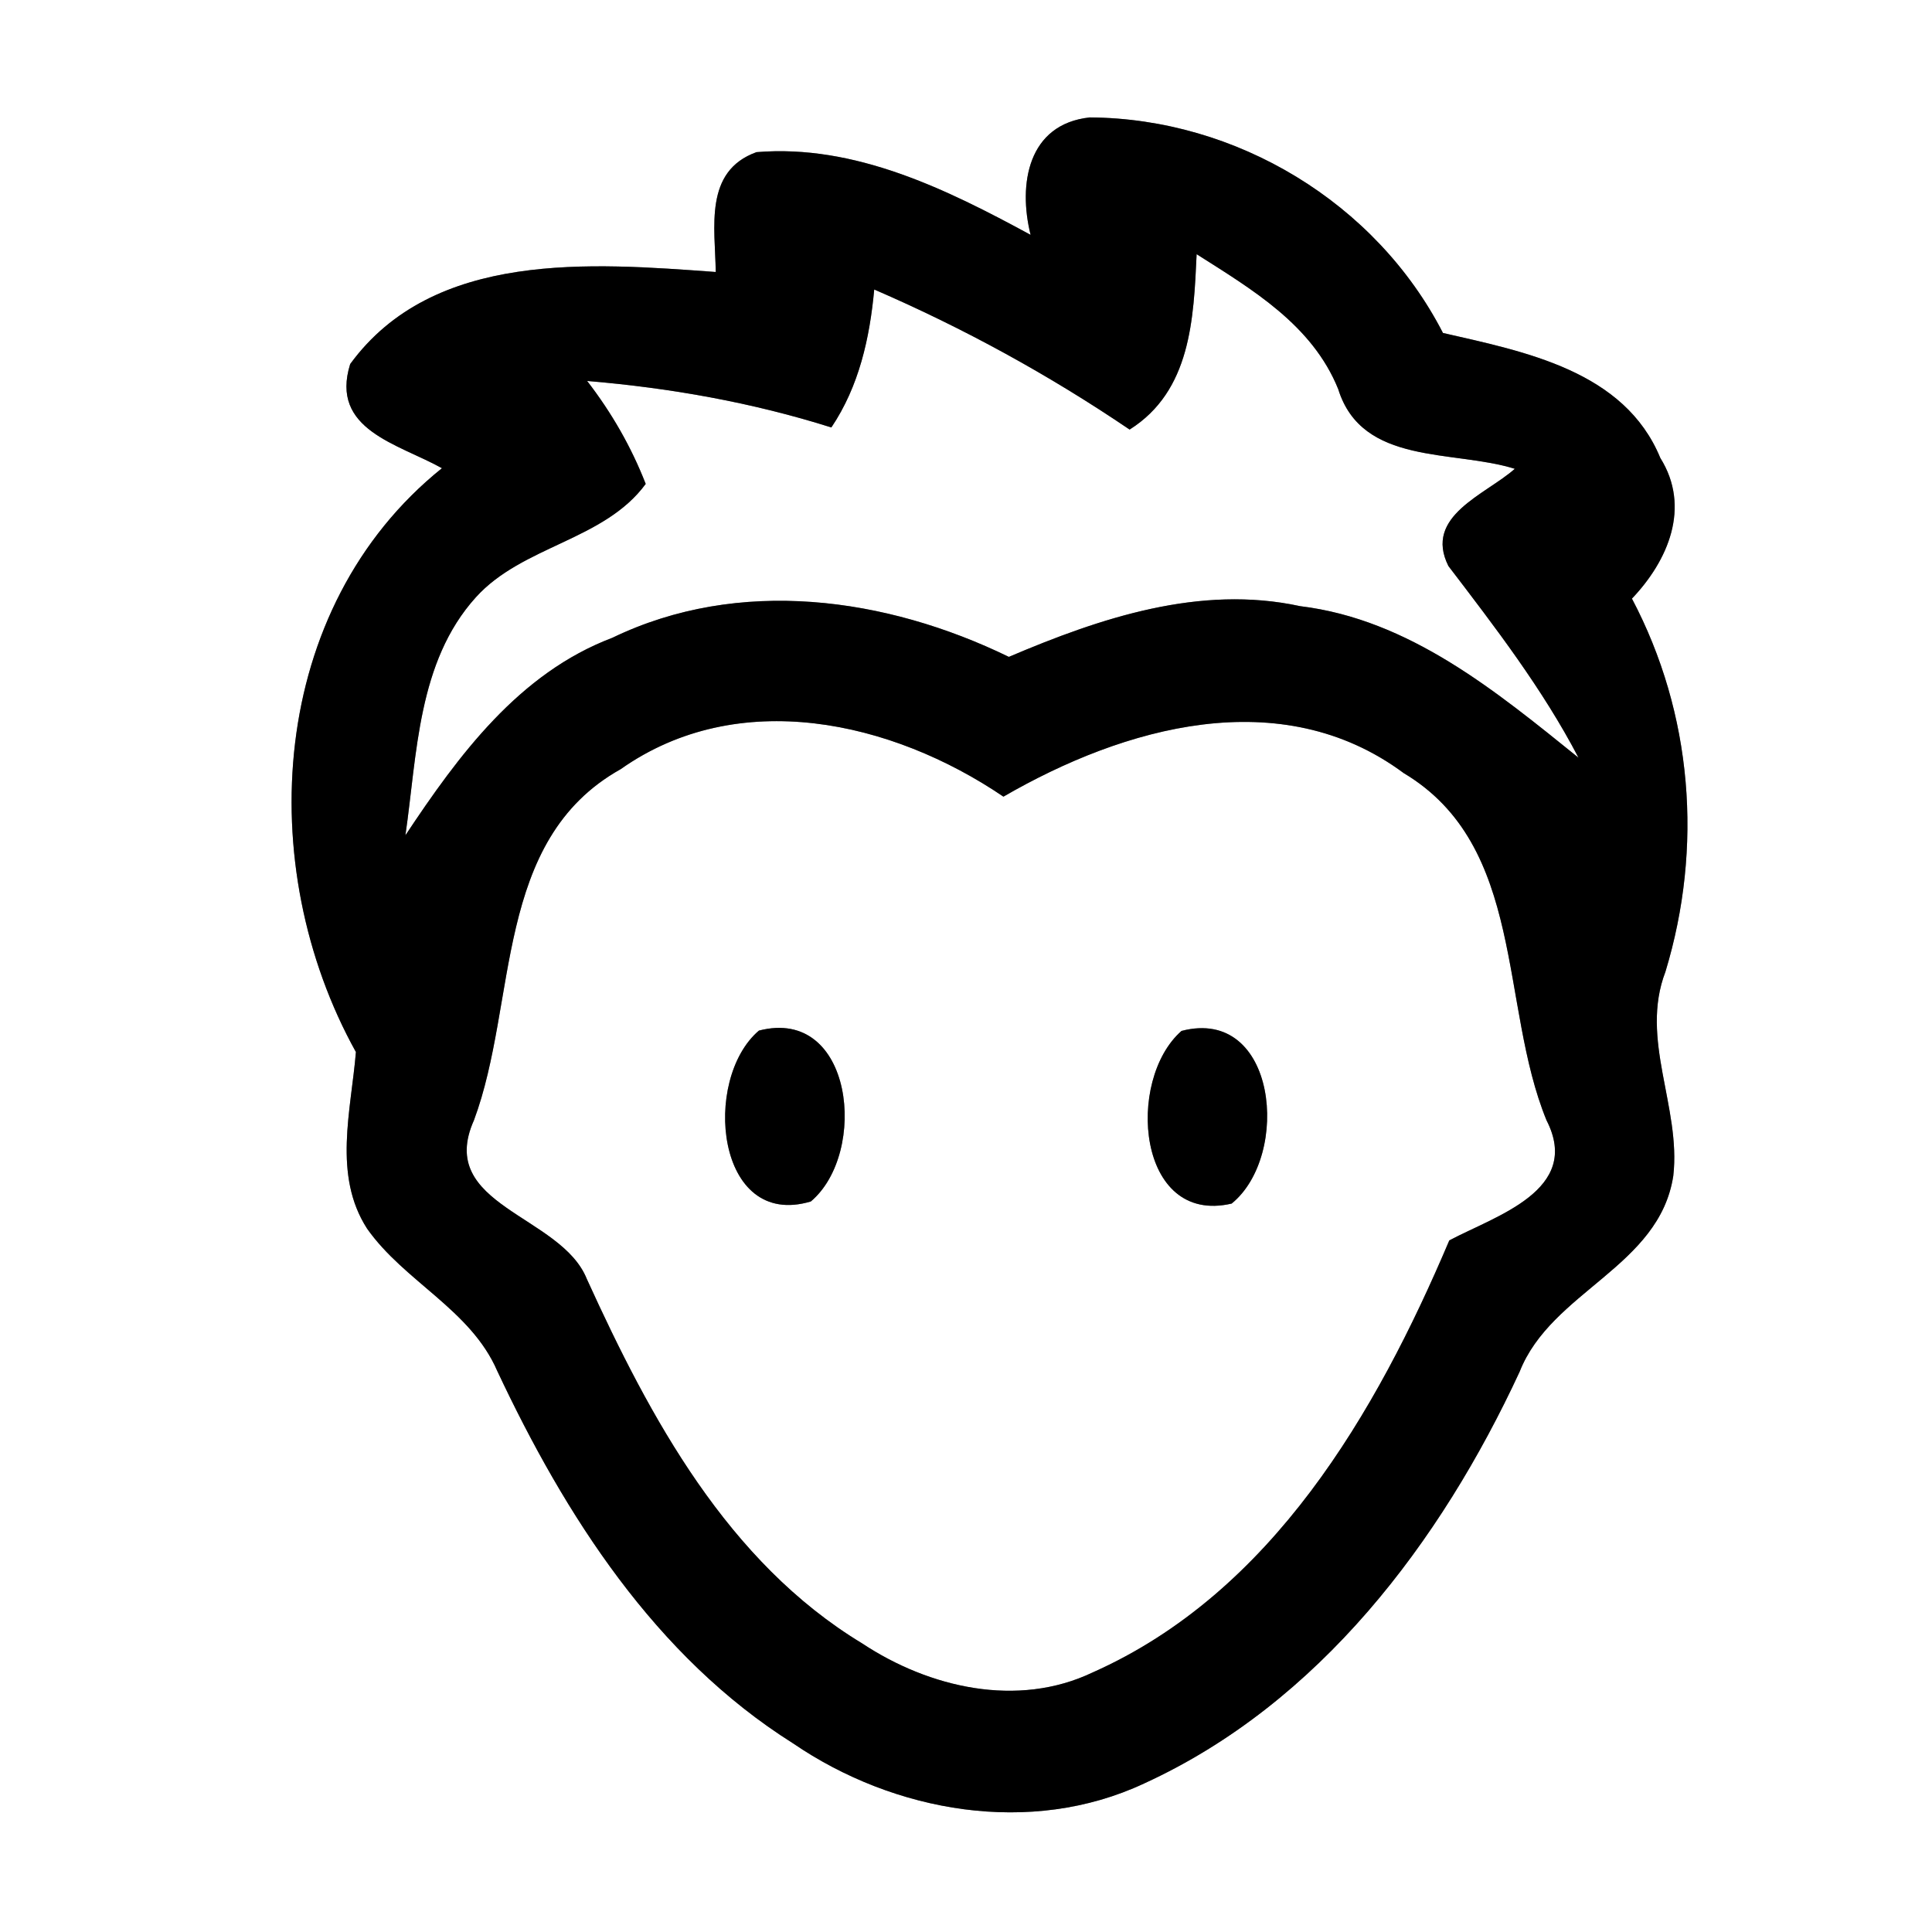 <?xml version="1.0" encoding="UTF-8" ?>
<!DOCTYPE svg PUBLIC "-//W3C//DTD SVG 1.1//EN" "http://www.w3.org/Graphics/SVG/1.1/DTD/svg11.dtd">
<svg width="64pt" height="64pt" viewBox="0 0 64 64" version="1.1" xmlns="http://www.w3.org/2000/svg">
<rect x="0" y="0" width="64" height="64" fill="#808080" stroke="none"/>
<g id="#ffffffff">
<path fill="#ffffff" opacity="1.00" d=" M 0.00 0.00 L 64.00 0.00 L 64.00 64.00 L 0.00 64.00 L 0.00 0.00 M 34.14 7.78 C 31.36 6.27 28.32 4.77 25.06 5.04 C 23.31 5.67 23.69 7.54 23.71 9.01 C 19.59 8.71 14.36 8.28 11.60 12.06 C 10.92 14.24 13.19 14.70 14.64 15.51 C 8.89 20.13 8.37 28.69 11.79 34.85 C 11.63 36.79 11.02 38.93 12.16 40.70 C 13.40 42.46 15.59 43.38 16.47 45.41 C 18.72 50.20 21.71 54.88 26.27 57.75 C 29.62 60.04 34.14 60.84 37.90 59.08 C 43.69 56.43 47.72 51.09 50.34 45.44 C 51.39 42.77 54.97 41.97 55.43 38.95 C 55.69 36.67 54.31 34.43 55.17 32.19 C 56.42 28.07 56.07 23.64 54.06 19.83 C 55.26 18.57 56.02 16.80 55.00 15.17 C 53.81 12.28 50.51 11.65 47.80 11.03 C 45.58 6.71 40.95 3.92 36.10 3.89 C 34.05 4.11 33.72 6.10 34.14 7.78 Z" />
<path fill="#ffffff" opacity="1.00" d=" M 39.64 8.42 C 41.48 9.59 43.47 10.76 44.33 12.89 C 45.12 15.43 48.14 14.89 50.18 15.53 C 49.21 16.39 47.15 17.09 47.98 18.75 C 49.53 20.78 51.10 22.82 52.29 25.10 C 49.56 22.90 46.69 20.52 43.07 20.08 C 39.75 19.36 36.45 20.47 33.42 21.76 C 29.35 19.78 24.48 19.10 20.28 21.13 C 17.19 22.30 15.19 25.02 13.43 27.67 C 13.82 24.98 13.83 21.93 15.76 19.79 C 17.31 18.07 20.01 17.91 21.39 16.03 C 20.91 14.80 20.26 13.67 19.45 12.62 C 22.20 12.85 24.91 13.33 27.54 14.16 C 28.46 12.79 28.81 11.20 28.96 9.59 C 31.92 10.87 34.75 12.42 37.42 14.23 C 39.45 12.95 39.54 10.57 39.64 8.42 Z" />
<path fill="#ffffff" opacity="1.00" d=" M 20.56 25.48 C 24.46 22.73 29.54 23.88 33.24 26.39 C 37.23 24.08 42.43 22.59 46.50 25.61 C 50.55 28.03 49.66 33.28 51.23 37.11 C 52.42 39.43 49.53 40.28 48.01 41.09 C 45.58 46.82 42.13 52.76 36.20 55.40 C 33.71 56.59 30.78 55.91 28.56 54.44 C 24.10 51.74 21.54 46.98 19.44 42.37 C 18.59 40.24 14.43 39.95 15.70 37.11 C 17.16 33.19 16.34 27.84 20.56 25.48 M 25.14 34.14 C 23.24 35.76 23.72 40.74 26.86 39.80 C 28.77 38.19 28.27 33.33 25.14 34.14 M 39.14 34.15 C 37.28 35.78 37.67 40.60 40.80 39.87 C 42.77 38.27 42.30 33.33 39.14 34.15 Z" />
</g>
<g id="#000000ff">
<path fill="#000000" opacity="1.00" d=" M 34.14 7.78 C 33.72 6.10 34.05 4.11 36.10 3.89 C 40.95 3.92 45.58 6.71 47.80 11.03 C 50.51 11.65 53.81 12.28 55.00 15.17 C 56.02 16.80 55.26 18.57 54.06 19.83 C 56.07 23.64 56.42 28.07 55.17 32.19 C 54.31 34.43 55.69 36.67 55.43 38.95 C 54.97 41.97 51.39 42.77 50.34 45.44 C 47.72 51.09 43.69 56.43 37.90 59.08 C 34.14 60.84 29.62 60.04 26.27 57.75 C 21.71 54.88 18.72 50.20 16.47 45.41 C 15.59 43.38 13.40 42.46 12.16 40.70 C 11.02 38.93 11.63 36.79 11.79 34.85 C 8.37 28.69 8.89 20.13 14.64 15.51 C 13.19 14.70 10.92 14.24 11.60 12.06 C 14.36 8.28 19.59 8.71 23.71 9.01 C 23.69 7.54 23.31 5.67 25.06 5.04 C 28.32 4.77 31.36 6.27 34.14 7.78 M 39.64 8.42 C 39.54 10.57 39.45 12.95 37.42 14.23 C 34.75 12.42 31.92 10.87 28.96 9.59 C 28.81 11.20 28.46 12.79 27.54 14.16 C 24.91 13.33 22.20 12.85 19.45 12.62 C 20.26 13.67 20.91 14.80 21.39 16.03 C 20.01 17.91 17.31 18.07 15.76 19.79 C 13.83 21.93 13.82 24.98 13.43 27.67 C 15.19 25.02 17.19 22.30 20.28 21.13 C 24.48 19.10 29.35 19.78 33.42 21.76 C 36.45 20.47 39.75 19.36 43.07 20.08 C 46.69 20.52 49.56 22.90 52.29 25.10 C 51.10 22.82 49.53 20.78 47.98 18.75 C 47.15 17.09 49.21 16.39 50.18 15.53 C 48.14 14.89 45.12 15.43 44.33 12.89 C 43.47 10.76 41.48 9.59 39.64 8.42 M 20.56 25.48 C 16.34 27.84 17.16 33.19 15.70 37.11 C 14.43 39.95 18.59 40.24 19.44 42.37 C 21.54 46.98 24.10 51.74 28.56 54.44 C 30.78 55.91 33.71 56.59 36.20 55.40 C 42.13 52.76 45.58 46.82 48.01 41.09 C 49.53 40.28 52.42 39.43 51.23 37.11 C 49.66 33.28 50.55 28.03 46.50 25.61 C 42.43 22.59 37.23 24.08 33.24 26.39 C 29.54 23.88 24.46 22.73 20.56 25.48 Z" />
<path fill="#000000" opacity="1.00" d=" M 25.14 34.14 C 28.27 33.33 28.77 38.19 26.86 39.80 C 23.72 40.74 23.24 35.76 25.14 34.14 Z" />
<path fill="#000000" opacity="1.00" d=" M 39.14 34.15 C 42.30 33.33 42.77 38.27 40.80 39.87 C 37.67 40.60 37.28 35.78 39.14 34.15 Z" />
</g>
</svg>
